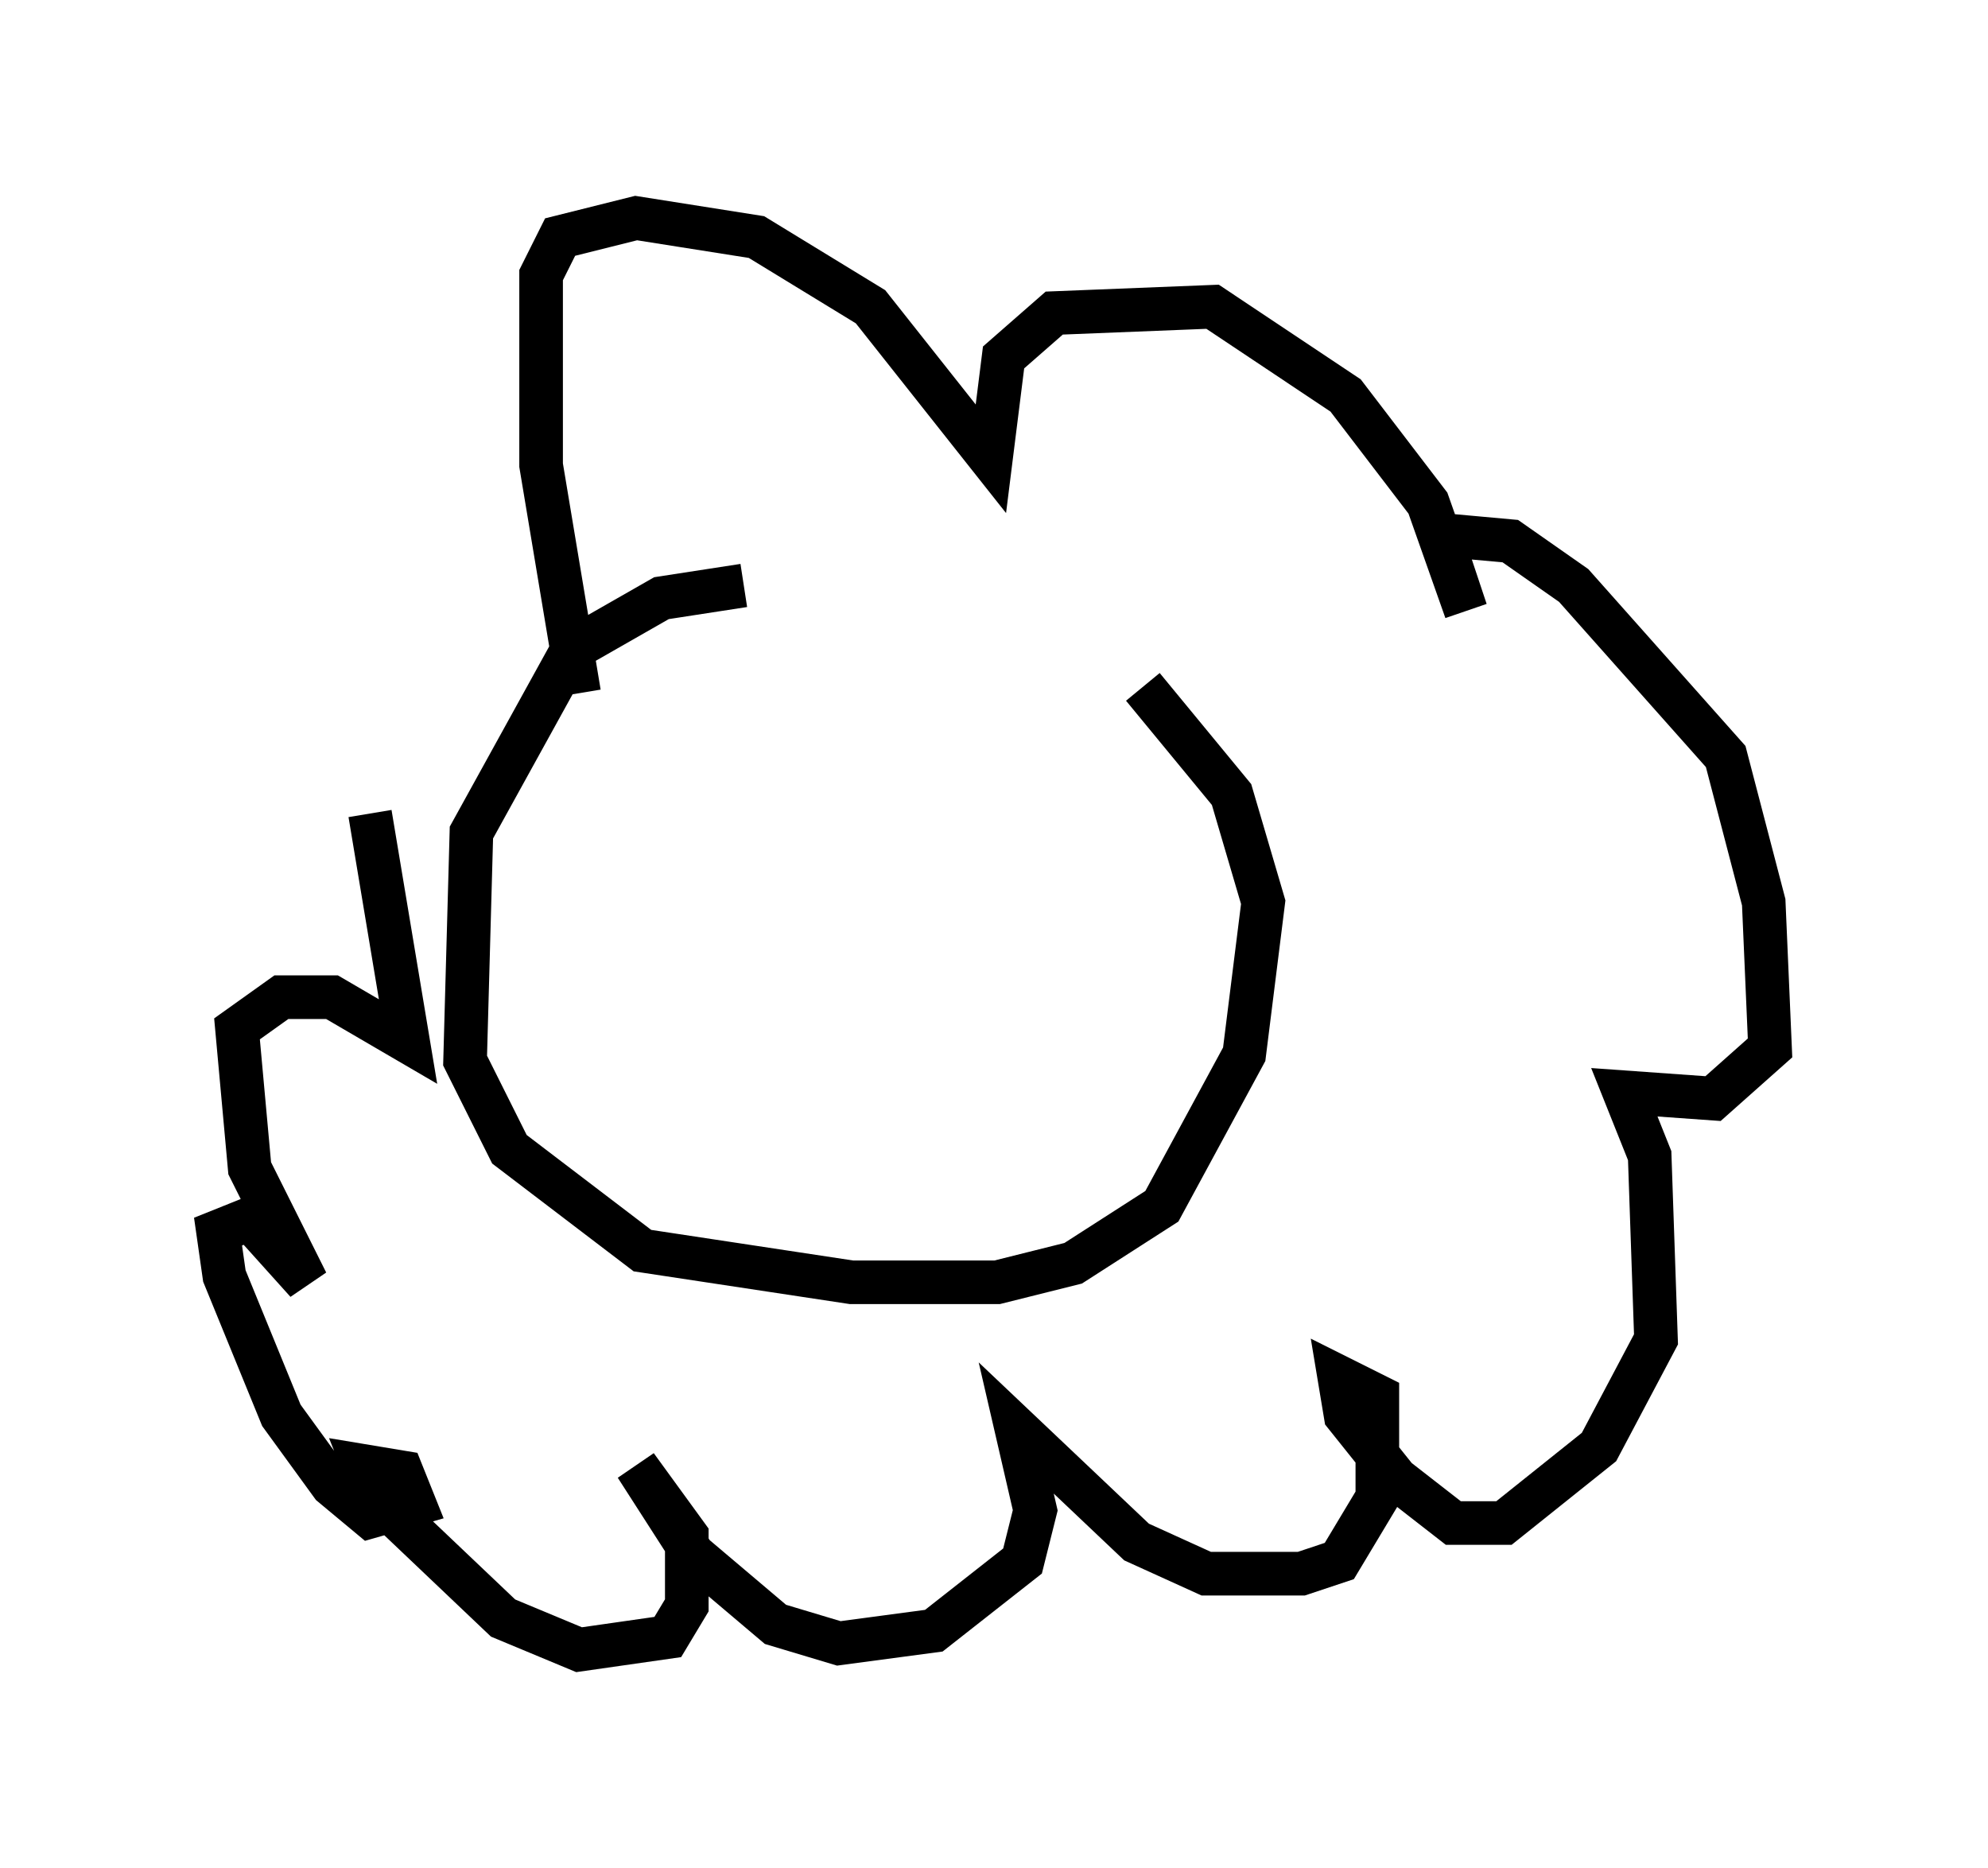 <?xml version="1.0" encoding="utf-8" ?>
<svg baseProfile="full" height="42.827" version="1.1" width="45.587" xmlns="http://www.w3.org/2000/svg" xmlns:ev="http://www.w3.org/2001/xml-events" xmlns:xlink="http://www.w3.org/1999/xlink"><defs /><rect fill="white" height="42.827" width="45.587" x="0" y="0" /><path d="M24.609, 13.425 m-7.553, 0.0 l-1.888, 0.291 -2.034, 1.162 l-2.324, 4.212 -0.145, 5.229 l1.017, 2.034 3.05, 2.324 l4.793, 0.726 3.341, 0.0 l1.743, -0.436 2.034, -1.307 l1.888, -3.486 0.436, -3.486 l-0.726, -2.469 -2.034, -2.469 m-12.927, 0.145 l-0.872, -5.229 0.0, -4.358 l0.436, -0.872 1.743, -0.436 l2.76, 0.436 2.615, 1.598 l2.76, 3.486 0.291, -2.324 l1.162, -1.017 3.631, -0.145 l3.05, 2.034 1.888, 2.469 l0.872, 2.469 -0.581, -1.743 l1.598, 0.145 1.453, 1.017 l3.486, 3.922 0.872, 3.341 l0.145, 3.341 -1.307, 1.162 l-2.034, -0.145 0.581, 1.453 l0.145, 4.212 -1.307, 2.469 l-2.179, 1.743 -1.162, 0.0 l-1.307, -1.017 -1.162, -1.453 l-0.145, -0.872 0.872, 0.436 l0.0, 2.324 -0.872, 1.453 l-0.872, 0.291 -2.179, 0.0 l-1.598, -0.726 -2.76, -2.615 l0.436, 1.888 -0.291, 1.162 l-2.034, 1.598 -2.179, 0.291 l-1.453, -0.436 -1.888, -1.598 l-1.307, -2.034 1.162, 1.598 l0.0, 1.598 -0.436, 0.726 l-2.034, 0.291 -1.743, -0.726 l-2.905, -2.76 -0.291, -0.726 l0.872, 0.145 0.291, 0.726 l-1.017, 0.291 -0.872, -0.726 l-1.162, -1.598 -1.307, -3.196 l-0.145, -1.017 0.726, -0.291 l1.307, 1.453 -1.307, -2.615 l-0.291, -3.196 1.017, -0.726 l1.162, 0.0 1.743, 1.017 l-0.872, -5.229 " fill="none" stroke="black" stroke-width="1" /></svg>
